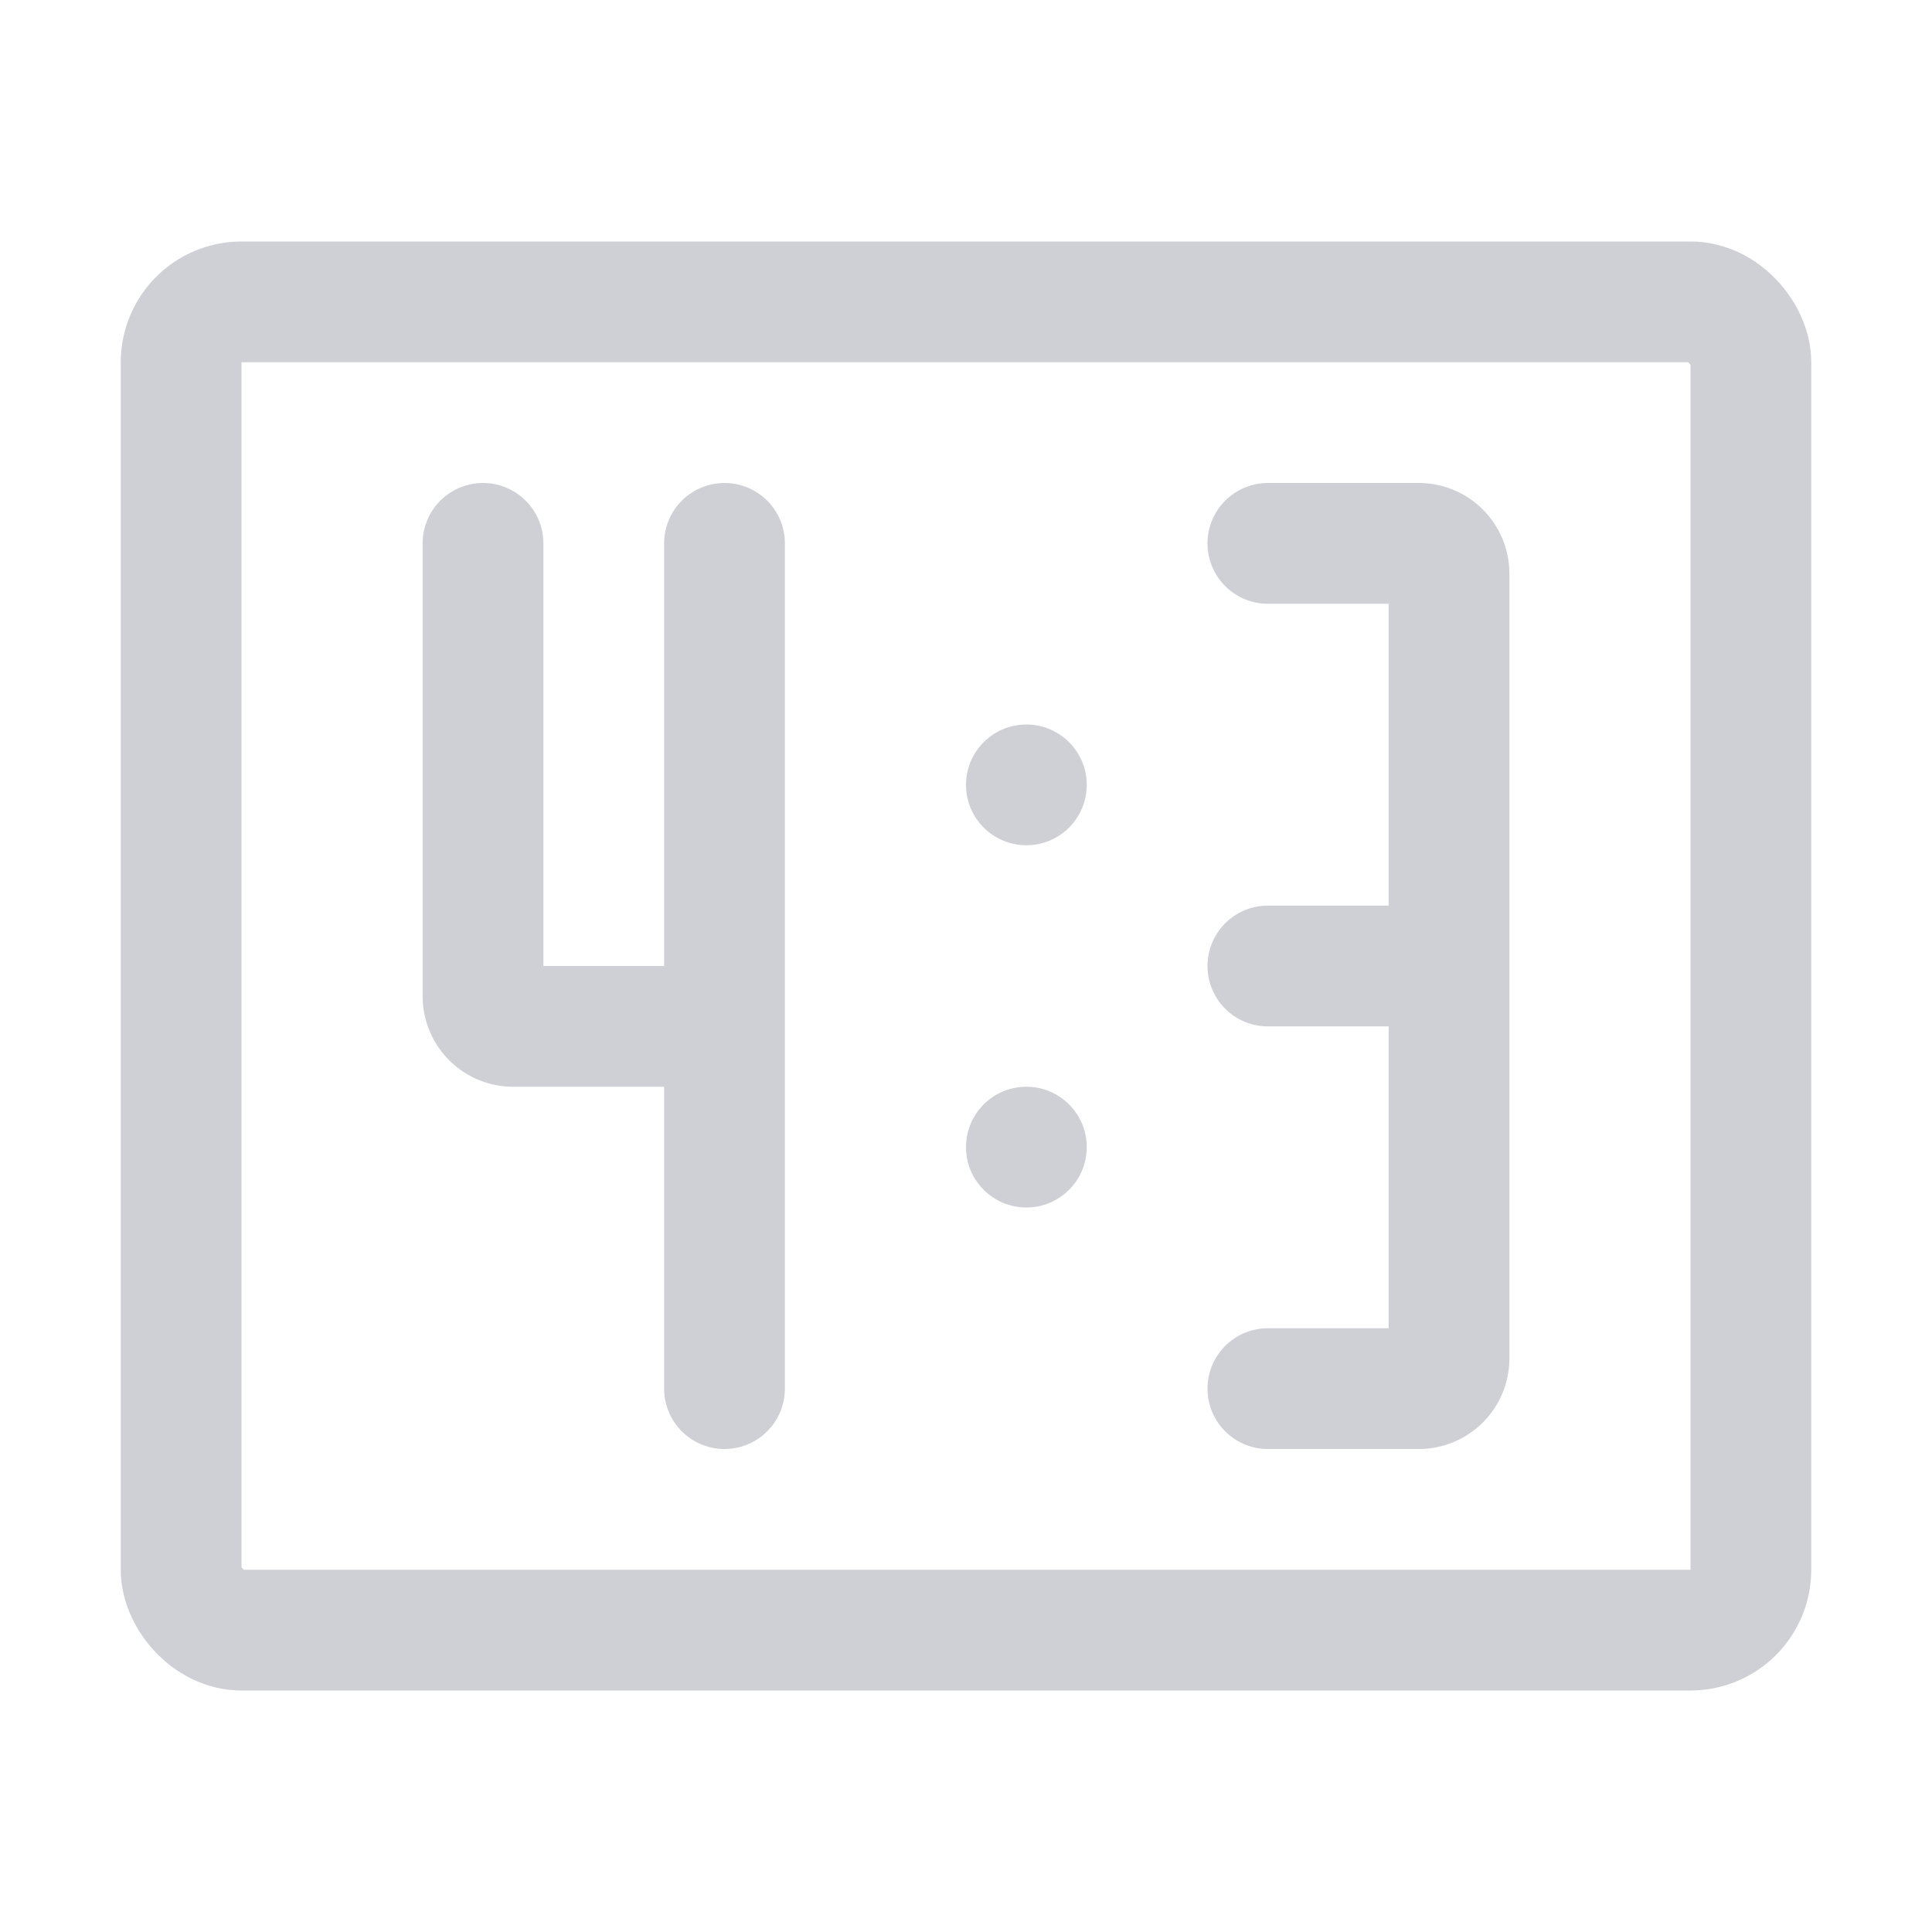 <svg width="16" height="16" viewBox="0 0 16 16" fill="none" xmlns="http://www.w3.org/2000/svg"><rect x="1.5" y="2.5" width="13" height="11" rx=".5" stroke="#CED0D6"/><path d="M4 4.5v3.75c0 .138.112.25.25.25H6m0-4v7M10.5 4.5h1.25a.25.25 0 0 1 .25.25V8m0 0h-1.5M12 8v3.25a.25.25 0 0 1-.25.25H10.5" stroke="#CED0D6" stroke-linecap="round"/><circle cx="8.5" cy="6.5" r=".5" fill="#CED0D6"/><circle cx="8.5" cy="9.5" r=".5" fill="#CED0D6"/></svg>